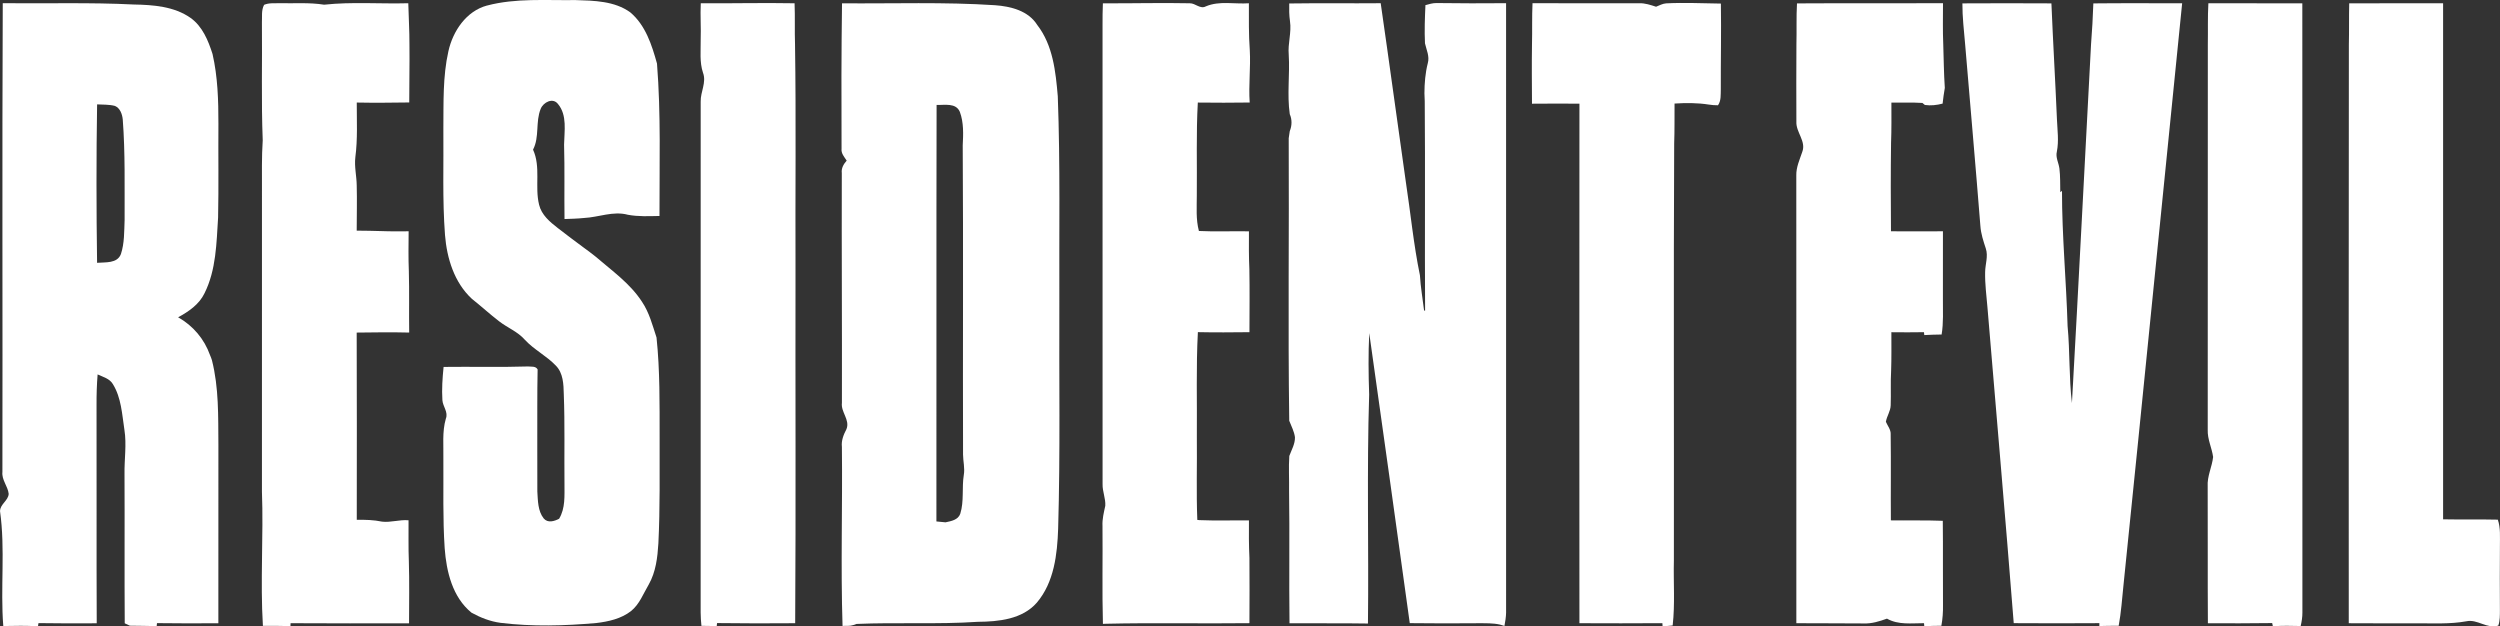 <?xml version="1.0" encoding="UTF-8" standalone="no"?>
<svg
   xmlns:dc="http://purl.org/dc/elements/1.1/"
   xmlns:cc="http://creativecommons.org/ns#"
   xmlns:rdf="http://www.w3.org/1999/02/22-rdf-syntax-ns#"
   xmlns:svg="http://www.w3.org/2000/svg"
   xmlns="http://www.w3.org/2000/svg"
   xmlns:sodipodi="http://sodipodi.sourceforge.net/DTD/sodipodi-0.dtd"
   xmlns:inkscape="http://www.inkscape.org/namespaces/inkscape"
   width="467.567"
   height="117.162"
   viewBox="0 0 123.711 30.999"
   version="1.1"
   id="svg8"
   sodipodi:docname="residentevil.svg"
   inkscape:version="1.0.1 (1.0.1+r73)">
  <rect x="0" y="0" width="123.711" height="30.999" fill="#333333" stroke="none"/>
  <defs
     id="defs2" />
  <sodipodi:namedview
     id="base"
     pagecolor="#ffffff"
     bordercolor="#666666"
     borderopacity="1.0"
     inkscape:pageopacity="0.0"
     inkscape:pageshadow="2"
     inkscape:zoom="1.5958578"
     inkscape:cx="328.21803"
     inkscape:cy="31.449841"
     inkscape:document-units="mm"
     inkscape:current-layer="layer1"
     showgrid="false"
     units="px"
     inkscape:pagecheckerboard="true"
     inkscape:window-width="1366"
     inkscape:window-height="740"
     inkscape:window-x="0"
     inkscape:window-y="0"
     inkscape:window-maximized="1"
     inkscape:document-rotation="0" />
  <g
     inkscape:label="Layer 1"
     inkscape:groupmode="layer"
     id="layer1"
     transform="translate(-4.611,-250.437)">
    <g
       id="#ffffffff"
       transform="matrix(0.122,0,0,0.122,2.688,246.675)" />
    <path
       id="path1698"
       d="m 28.714,250.711 c 1.426,-0.376 2.916,-0.249 4.375,-0.27 0.919,0.028 1.933,0.044 2.709,0.606 0.756,0.634 1.07,1.618 1.324,2.536 0.199,2.508 0.117,5.028 0.123,7.541 -0.523,0.01 -1.05,0.038 -1.565,-0.06 -0.728,-0.198 -1.447,0.126 -2.175,0.16 -0.319,0.034 -0.64,0.039 -0.96,0.052 -0.016,-1.23 0.013,-2.458 -0.021,-3.687 0.011,-0.663 0.161,-1.447 -0.297,-2 -0.255,-0.342 -0.73,-0.092 -0.86,0.232 -0.266,0.645 -0.051,1.389 -0.379,2.021 0.394,0.863 0.077,1.829 0.299,2.725 0.118,0.504 0.535,0.852 0.926,1.155 0.429,0.331 0.86,0.659 1.297,0.979 0.192,0.14 0.383,0.282 0.569,0.431 0.808,0.698 1.711,1.328 2.3,2.238 0.36,0.534 0.521,1.164 0.719,1.768 0.172,1.637 0.151,3.288 0.153,4.933 -0.005,1.751 0.026,3.504 -0.061,5.254 -0.042,0.696 -0.126,1.416 -0.476,2.034 -0.269,0.453 -0.457,0.978 -0.878,1.317 -0.488,0.381 -1.115,0.519 -1.717,0.591 -1.575,0.138 -3.166,0.184 -4.739,-0.009 -0.509,-0.067 -0.991,-0.256 -1.438,-0.503 -0.943,-0.767 -1.241,-2.031 -1.327,-3.188 -0.098,-1.464 -0.054,-2.933 -0.065,-4.398 0.016,-0.672 -0.067,-1.358 0.122,-2.012 0.132,-0.325 -0.149,-0.603 -0.17,-0.917 -0.035,-0.549 0.004,-1.1 0.059,-1.646 1.391,-0.018 2.781,0.022 4.171,-0.023 0.164,0.019 0.386,-0.029 0.482,0.147 -0.011,0.601 -0.017,1.201 -0.016,1.803 0.005,1.411 -0.007,2.824 0.002,4.236 0.029,0.452 0.021,0.961 0.315,1.335 0.206,0.241 0.524,0.139 0.762,0.016 0.313,-0.518 0.264,-1.139 0.266,-1.718 -0.015,-1.482 0.023,-2.965 -0.034,-4.447 -0.011,-0.49 -0.027,-1.042 -0.393,-1.413 -0.46,-0.484 -1.076,-0.785 -1.531,-1.276 -0.35,-0.404 -0.863,-0.596 -1.278,-0.919 -0.463,-0.355 -0.893,-0.752 -1.35,-1.114 -0.869,-0.806 -1.233,-2.001 -1.326,-3.153 -0.133,-1.75 -0.063,-3.507 -0.081,-5.26 0.012,-1.281 -0.034,-2.581 0.25,-3.839 0.222,-0.995 0.883,-1.983 1.912,-2.259 z"
       inkscape:connector-curvature="0"
       style="opacity:1;fill:#ffffff;stroke-width:0.122" />
    <path
       id="path1700"
       d="m 4.746,250.595 c 2.162,0.024 4.326,-0.044 6.487,0.065 0.961,0.017 1.995,0.092 2.807,0.662 0.59,0.421 0.875,1.121 1.088,1.788 0.259,1.132 0.292,2.299 0.291,3.455 -0.012,1.546 0.017,3.093 -0.016,4.639 -0.081,1.261 -0.093,2.588 -0.672,3.744 -0.264,0.553 -0.785,0.907 -1.306,1.19 0.735,0.413 1.297,1.076 1.578,1.871 0.037,0.082 0.068,0.166 0.095,0.252 0.346,1.363 0.308,2.783 0.32,4.178 -0.002,2.946 0.002,5.893 -0.002,8.839 -1.012,0.006 -2.026,0.009 -3.037,-0.006 -0.005,0.039 -0.013,0.118 -0.017,0.159 -0.442,-0.033 -0.884,-0.019 -1.326,-0.032 -0.063,-0.029 -0.189,-0.089 -0.253,-0.118 -0.018,-2.458 0.002,-4.917 -0.011,-7.376 -0.013,-0.734 0.111,-1.47 -0.005,-2.2 -0.117,-0.766 -0.153,-1.586 -0.571,-2.261 -0.16,-0.272 -0.486,-0.354 -0.755,-0.479 -0.04,0.507 -0.056,1.015 -0.053,1.521 0.01,3.598 -0.007,7.195 0.009,10.794 -0.961,0.005 -1.922,0.007 -2.883,-0.009 -0.006,0.04 -0.018,0.121 -0.024,0.161 -0.571,-0.043 -1.144,-0.024 -1.717,-0.016 -0.148,-1.889 0.105,-3.802 -0.161,-5.681 0,-0.346 0.408,-0.524 0.429,-0.858 -0.04,-0.38 -0.354,-0.689 -0.311,-1.087 0.015,-7.73 -0.018,-15.461 0.017,-23.193 m 4.669,5.005 c -0.042,2.612 -0.038,5.227 -0.001,7.84 0.409,-0.035 0.999,0.043 1.179,-0.433 0.178,-0.537 0.16,-1.12 0.183,-1.68 -0.006,-1.662 0.034,-3.325 -0.092,-4.983 -0.027,-0.259 -0.128,-0.556 -0.385,-0.667 -0.288,-0.076 -0.59,-0.06 -0.885,-0.077 z"
       inkscape:connector-curvature="0"
       style="opacity:1;fill:#ffffff;stroke-width:0.122" />
    <path
       id="path1702"
       d="m 17.676,250.678 c 0.238,-0.106 0.505,-0.074 0.759,-0.083 0.737,0.018 1.481,-0.043 2.214,0.074 1.382,-0.149 2.778,-0.034 4.166,-0.072 0.015,0.68 0.06,1.36 0.057,2.042 0.013,0.956 -0.012,1.912 -0.01,2.868 -0.866,0.012 -1.731,0.021 -2.597,0.004 -0.002,0.901 0.048,1.808 -0.07,2.706 -0.056,0.466 0.063,0.93 0.068,1.397 0.02,0.745 0,1.491 -0.001,2.236 0.418,0.005 0.834,0.007 1.25,0.023 0.44,0.019 0.88,0.007 1.32,0.009 -0.006,0.661 -0.017,1.321 0.01,1.982 0.028,1.01 0.002,2.02 0.017,3.029 -0.867,-0.021 -1.733,-0.01 -2.598,10e-4 0.013,3.088 0.006,6.176 0.004,9.264 0.419,-0.004 0.841,0.005 1.253,0.092 0.435,0.05 0.868,-0.109 1.309,-0.068 0.006,0.676 -0.013,1.353 0.015,2.029 0.031,1.022 0.012,2.046 0.01,3.07 -1.955,0.002 -3.908,0.007 -5.863,-0.006 -0.001,0.037 -0.005,0.109 -0.006,0.144 -0.454,-0.017 -0.908,-0.01 -1.363,-0.012 -0.136,-2.214 0.034,-4.435 -0.048,-6.647 0.004,-4.966 0,-9.93 0.001,-14.896 0.002,-0.829 -0.017,-1.659 0.038,-2.487 -0.076,-1.938 -0.02,-3.878 -0.04,-5.817 0.017,-0.292 -0.037,-0.612 0.105,-0.879 z"
       inkscape:connector-curvature="0"
       style="opacity:1;fill:#ffffff;stroke-width:0.122" />
    <path
       id="path1704"
       d="m 39.289,250.6 c 1.547,0.009 3.094,-0.03 4.641,-0.001 0.027,0.676 -0.001,1.354 0.022,2.031 0.056,3.712 0.009,7.426 0.024,11.139 -0.011,5.835 0.021,11.671 -0.016,17.507 -1.288,0.009 -2.578,0.012 -3.866,-0.007 -0.005,0.039 -0.013,0.118 -0.018,0.159 -0.252,-0.017 -0.503,-0.021 -0.755,-0.021 -0.022,-0.22 -0.038,-0.441 -0.039,-0.661 0.002,-8.428 -0.001,-16.857 0.002,-25.285 -0.011,-0.481 0.295,-0.947 0.114,-1.426 -0.175,-0.523 -0.107,-1.078 -0.114,-1.619 0.022,-0.604 -0.026,-1.21 0.004,-1.814 z"
       inkscape:connector-curvature="0"
       style="opacity:1;fill:#ffffff;stroke-width:0.122" />
    <path
       id="path1706"
       d="m 46.278,250.601 c 2.523,0.021 5.05,-0.072 7.571,0.094 0.779,0.056 1.647,0.271 2.09,0.978 0.778,1.005 0.911,2.305 1.016,3.529 0.126,3.383 0.062,6.769 0.077,10.154 -0.018,3.747 0.05,7.494 -0.059,11.24 -0.043,1.27 -0.199,2.65 -1.05,3.657 -0.719,0.83 -1.895,0.946 -2.924,0.954 -1.999,0.133 -4.004,0.019 -6.001,0.105 -0.04,0.013 -0.122,0.042 -0.162,0.055 -0.171,0.06 -0.355,0.034 -0.532,0.043 -0.095,-2.95 0.002,-5.905 -0.032,-8.857 -0.037,-0.319 0.084,-0.608 0.227,-0.883 0.183,-0.458 -0.286,-0.84 -0.226,-1.298 0.009,-3.79 -0.017,-7.58 -0.006,-11.371 -0.031,-0.242 0.089,-0.442 0.242,-0.617 -0.12,-0.181 -0.282,-0.358 -0.254,-0.592 -0.011,-2.397 -0.011,-4.794 0.023,-7.19 m 4.68,5.028 c -0.016,6.869 0,13.74 -0.009,20.61 0.15,0.013 0.299,0.028 0.451,0.044 0.277,-0.06 0.626,-0.117 0.731,-0.429 0.193,-0.618 0.071,-1.28 0.173,-1.913 0.06,-0.337 -0.034,-0.673 -0.037,-1.01 -0.015,-5.099 0.016,-10.199 -0.016,-15.298 0.029,-0.553 0.054,-1.137 -0.143,-1.663 -0.194,-0.46 -0.757,-0.327 -1.151,-0.342 z"
       inkscape:connector-curvature="0"
       style="opacity:1;fill:#ffffff;stroke-width:0.122" />
    <path
       id="path1708"
       d="m 59.187,250.601 c 1.433,0.009 2.868,-0.033 4.302,-0.002 0.275,-0.004 0.514,0.302 0.788,0.155 0.673,-0.289 1.425,-0.105 2.134,-0.155 0.002,0.774 -0.013,1.549 0.045,2.324 0.048,0.862 -0.065,1.725 -0.005,2.587 -0.856,0.012 -1.712,0.013 -2.567,0.002 -0.085,1.53 -0.033,3.062 -0.05,4.593 0.001,0.587 -0.05,1.187 0.104,1.762 0.824,0.042 1.651,0.001 2.476,0.017 -0.005,0.628 -0.007,1.254 0.021,1.88 0.02,1.037 0.005,2.074 0.004,3.111 -0.851,0.01 -1.702,0.016 -2.552,-0.002 -0.092,1.731 -0.035,3.465 -0.051,5.198 0.015,1.364 -0.031,2.73 0.023,4.093 l 0.101,0.011 c 0.817,0.035 1.636,0.005 2.454,0.012 -0.007,0.62 -0.005,1.241 0.024,1.86 0.012,1.076 0.002,2.151 0,3.227 -2.368,0.029 -4.735,-0.027 -7.103,0.029 l -0.147,0.007 c -0.044,-1.614 -0.006,-3.231 -0.021,-4.846 -0.018,-0.339 0.067,-0.668 0.138,-0.996 0.024,-0.363 -0.144,-0.709 -0.134,-1.073 -0.005,-7.571 0,-15.143 -0.002,-22.714 -0.001,-0.36 0.002,-0.719 0.017,-1.079 z"
       inkscape:connector-curvature="0"
       style="opacity:1;fill:#ffffff;stroke-width:0.122" />
    <path
       id="path1710"
       d="m 68.41,250.609 c 1.507,-0.023 3.016,0.001 4.524,-0.013 0.425,2.934 0.821,5.873 1.239,8.808 0.238,1.551 0.385,3.118 0.702,4.656 0.034,0.586 0.136,1.164 0.206,1.745 0.012,0 0.038,10e-4 0.05,10e-4 -0.023,-3.453 0.012,-6.907 -0.018,-10.36 -0.007,-0.131 -0.012,-0.263 -0.015,-0.394 0.002,-0.501 0.043,-1.001 0.166,-1.487 0.098,-0.336 -0.067,-0.662 -0.139,-0.983 -0.031,-0.63 -0.006,-1.262 0.023,-1.893 0.178,-0.046 0.358,-0.103 0.547,-0.101 1.148,0.018 2.295,0.015 3.443,0.007 0.001,10.051 0,20.102 0.001,30.154 -0.005,0.223 -0.04,0.444 -0.082,0.663 -0.055,-0.017 -0.165,-0.05 -0.22,-0.067 -0.348,-0.079 -0.707,-0.065 -1.061,-0.068 -1.134,0.009 -2.27,0.011 -3.404,-0.004 -0.656,-4.785 -1.335,-9.569 -2.005,-14.352 -0.05,1.012 -0.039,2.027 -0.004,3.039 -0.12,3.777 -0.016,7.555 -0.06,11.333 l -0.103,-0.002 c -1.26,-0.021 -2.519,-0.002 -3.779,-0.012 -0.028,-2.186 0.012,-4.37 -0.021,-6.556 0.01,-0.574 -0.027,-1.15 0.011,-1.723 0.112,-0.302 0.288,-0.596 0.28,-0.926 -0.038,-0.288 -0.179,-0.548 -0.283,-0.816 -0.066,-4.657 -0.002,-9.322 -0.026,-13.98 0.013,-0.089 0.039,-0.265 0.052,-0.353 0.112,-0.27 0.118,-0.57 0,-0.84 -0.14,-0.969 0.009,-1.961 -0.051,-2.939 -0.051,-0.557 0.145,-1.105 0.062,-1.659 -0.042,-0.292 -0.045,-0.585 -0.038,-0.878 z"
       inkscape:connector-curvature="0"
       style="opacity:1;fill:#ffffff;stroke-width:0.122" />
    <path
       id="path1712"
       d="m 80.447,250.595 c 1.758,0.009 3.518,0.001 5.277,0.002 0.288,-0.01 0.564,0.086 0.836,0.173 0.162,-0.062 0.321,-0.155 0.501,-0.167 0.901,-0.046 1.805,0 2.707,0.011 0.022,1.414 -0.009,2.829 -0.004,4.243 -0.01,0.266 0.023,0.559 -0.139,0.789 -0.153,0.001 -0.304,-0.01 -0.453,-0.034 -0.562,-0.089 -1.132,-0.086 -1.697,-0.051 -0.005,0.658 0.006,1.317 -0.018,1.974 -0.034,6.88 -0.005,13.761 -0.015,20.641 -0.027,1.071 0.061,2.147 -0.06,3.212 -0.167,0.015 -0.335,0.029 -0.499,0.048 -0.002,-0.042 -0.006,-0.122 -0.009,-0.162 -1.369,0.007 -2.737,0.011 -4.106,0.002 -0.005,-8.569 -0.006,-17.139 0.001,-25.709 -0.783,-0.001 -1.565,-0.009 -2.348,0.002 -0.005,-0.977 -0.015,-1.955 0,-2.933 0.018,-0.68 -0.006,-1.361 0.026,-2.042 z"
       inkscape:connector-curvature="0"
       style="opacity:1;fill:#ffffff;stroke-width:0.122" />
    <path
       id="path1714"
       d="m 93.536,250.605 c 2.408,-0.015 4.816,0.001 7.223,-0.009 0,0.68 -0.017,1.361 0.013,2.043 0.023,0.716 0.029,1.432 0.077,2.148 -0.048,0.258 -0.078,0.516 -0.109,0.777 -0.286,0.074 -0.586,0.11 -0.878,0.067 -0.031,-0.026 -0.092,-0.076 -0.122,-0.1 -0.512,-0.034 -1.023,-0.007 -1.534,-0.018 0,0.665 0.009,1.332 -0.017,1.998 -0.02,1.457 -0.016,2.914 -0.004,4.371 0.857,0.005 1.714,0.002 2.571,0 -10e-4,1.117 -0.002,2.236 -10e-4,3.353 -0.004,0.585 0.033,1.175 -0.064,1.755 -0.287,0.006 -0.574,0.009 -0.858,0.028 -0.004,-0.035 -0.011,-0.107 -0.015,-0.143 -0.538,0.004 -1.076,0.013 -1.613,0.002 0,0.64 0.009,1.28 -0.013,1.918 -0.033,0.565 -0.001,1.132 -0.021,1.696 -0.005,0.292 -0.193,0.536 -0.238,0.819 0.089,0.208 0.256,0.394 0.237,0.635 0.021,1.414 -0.002,2.828 0.01,4.242 0.856,0.012 1.713,-0.012 2.569,0.022 0.017,1.388 -0.002,2.777 0.01,4.165 0.006,0.344 -0.017,0.69 -0.081,1.029 -0.282,0.004 -0.565,0.005 -0.845,0.022 -0.004,-0.038 -0.01,-0.114 -0.013,-0.15 -0.617,0 -1.272,0.095 -1.833,-0.225 -0.372,0.134 -0.757,0.255 -1.157,0.238 -1.11,-0.009 -2.219,-0.005 -3.328,-0.012 -0.001,-7.385 0.004,-14.77 -0.002,-22.155 -0.01,-0.411 0.168,-0.786 0.295,-1.167 0.204,-0.527 -0.321,-0.973 -0.291,-1.501 -0.011,-1.271 0,-2.545 0.002,-3.817 0.018,-0.676 -0.01,-1.354 0.028,-2.031 z"
       inkscape:connector-curvature="0"
       style="opacity:1;fill:#ffffff;stroke-width:0.122" />
    <path
       id="path1716"
       d="m 101.719,250.604 c 1.468,-0.007 2.936,-0.009 4.405,0 0.079,1.917 0.193,3.833 0.274,5.748 0.022,0.529 0.1,1.063 -0.005,1.59 -0.071,0.284 0.089,0.549 0.126,0.827 0.049,0.391 0.035,0.786 0.044,1.179 0.022,-0.017 0.064,-0.052 0.084,-0.07 -10e-4,2.233 0.212,4.46 0.277,6.691 0.12,1.269 0.065,2.548 0.215,3.814 0.333,-5.912 0.628,-11.827 0.945,-17.74 0.055,-0.679 0.09,-1.358 0.115,-2.038 1.464,-0.016 2.929,-0.005 4.394,-0.006 -0.972,9.593 -1.917,19.192 -2.902,28.784 -0.071,0.675 -0.114,1.354 -0.239,2.022 -0.32,0 -0.639,-10e-4 -0.956,0.011 0,-0.035 10e-4,-0.106 10e-4,-0.143 -1.413,0.006 -2.825,0.013 -4.238,0 -0.409,-5.209 -0.867,-10.414 -1.3,-15.621 -0.049,-0.584 -0.128,-1.166 -0.115,-1.752 0.004,-0.387 0.16,-0.781 0.034,-1.164 -0.121,-0.368 -0.245,-0.739 -0.27,-1.128 -0.237,-2.991 -0.502,-5.98 -0.753,-8.972 -0.057,-0.676 -0.14,-1.353 -0.136,-2.033 z"
       inkscape:connector-curvature="0"
       style="opacity:1;fill:#ffffff;stroke-width:0.122" />
    <path
       id="path1718"
       d="m 113.89,250.598 c 1.549,0.005 3.099,-0.002 4.65,0.004 0.007,10.049 -0.001,20.098 0.004,30.146 10e-4,0.225 -0.034,0.448 -0.086,0.667 -0.459,-0.011 -0.919,-0.022 -1.376,0.013 -0.009,-0.039 -0.024,-0.118 -0.033,-0.159 -1.061,0.016 -2.121,0.012 -3.182,0.01 -0.015,-2.256 0,-4.513 -0.01,-6.769 -0.032,-0.507 0.215,-0.968 0.269,-1.46 -0.062,-0.452 -0.284,-0.875 -0.267,-1.339 0.006,-6.358 -0.001,-12.715 0.005,-19.073 0.013,-0.68 -0.012,-1.36 0.027,-2.039 z"
       inkscape:connector-curvature="0"
       style="opacity:1;fill:#ffffff;stroke-width:0.122" />
    <path
       id="path1720"
       d="m 120.859,250.603 c 1.548,-0.009 3.098,0 4.647,-0.005 10e-4,8.513 10e-4,17.025 0,25.537 0.902,0.018 1.805,-0.004 2.708,0.017 0.142,0.416 0.101,0.86 0.104,1.293 -0.007,1.059 -0.009,2.117 -0.001,3.177 -0.002,0.258 0.007,0.524 -0.079,0.772 -0.569,0.181 -1.028,-0.337 -1.586,-0.212 -0.817,0.147 -1.65,0.095 -2.475,0.099 -1.114,0 -2.227,0.004 -3.339,-0.004 0,-9.547 -0.01,-19.093 0.005,-28.64 0.017,-0.678 0.001,-1.355 0.017,-2.034 z"
       inkscape:connector-curvature="0"
       style="opacity:1;fill:#ffffff;stroke-width:0.122" />
  </g>
</svg>
